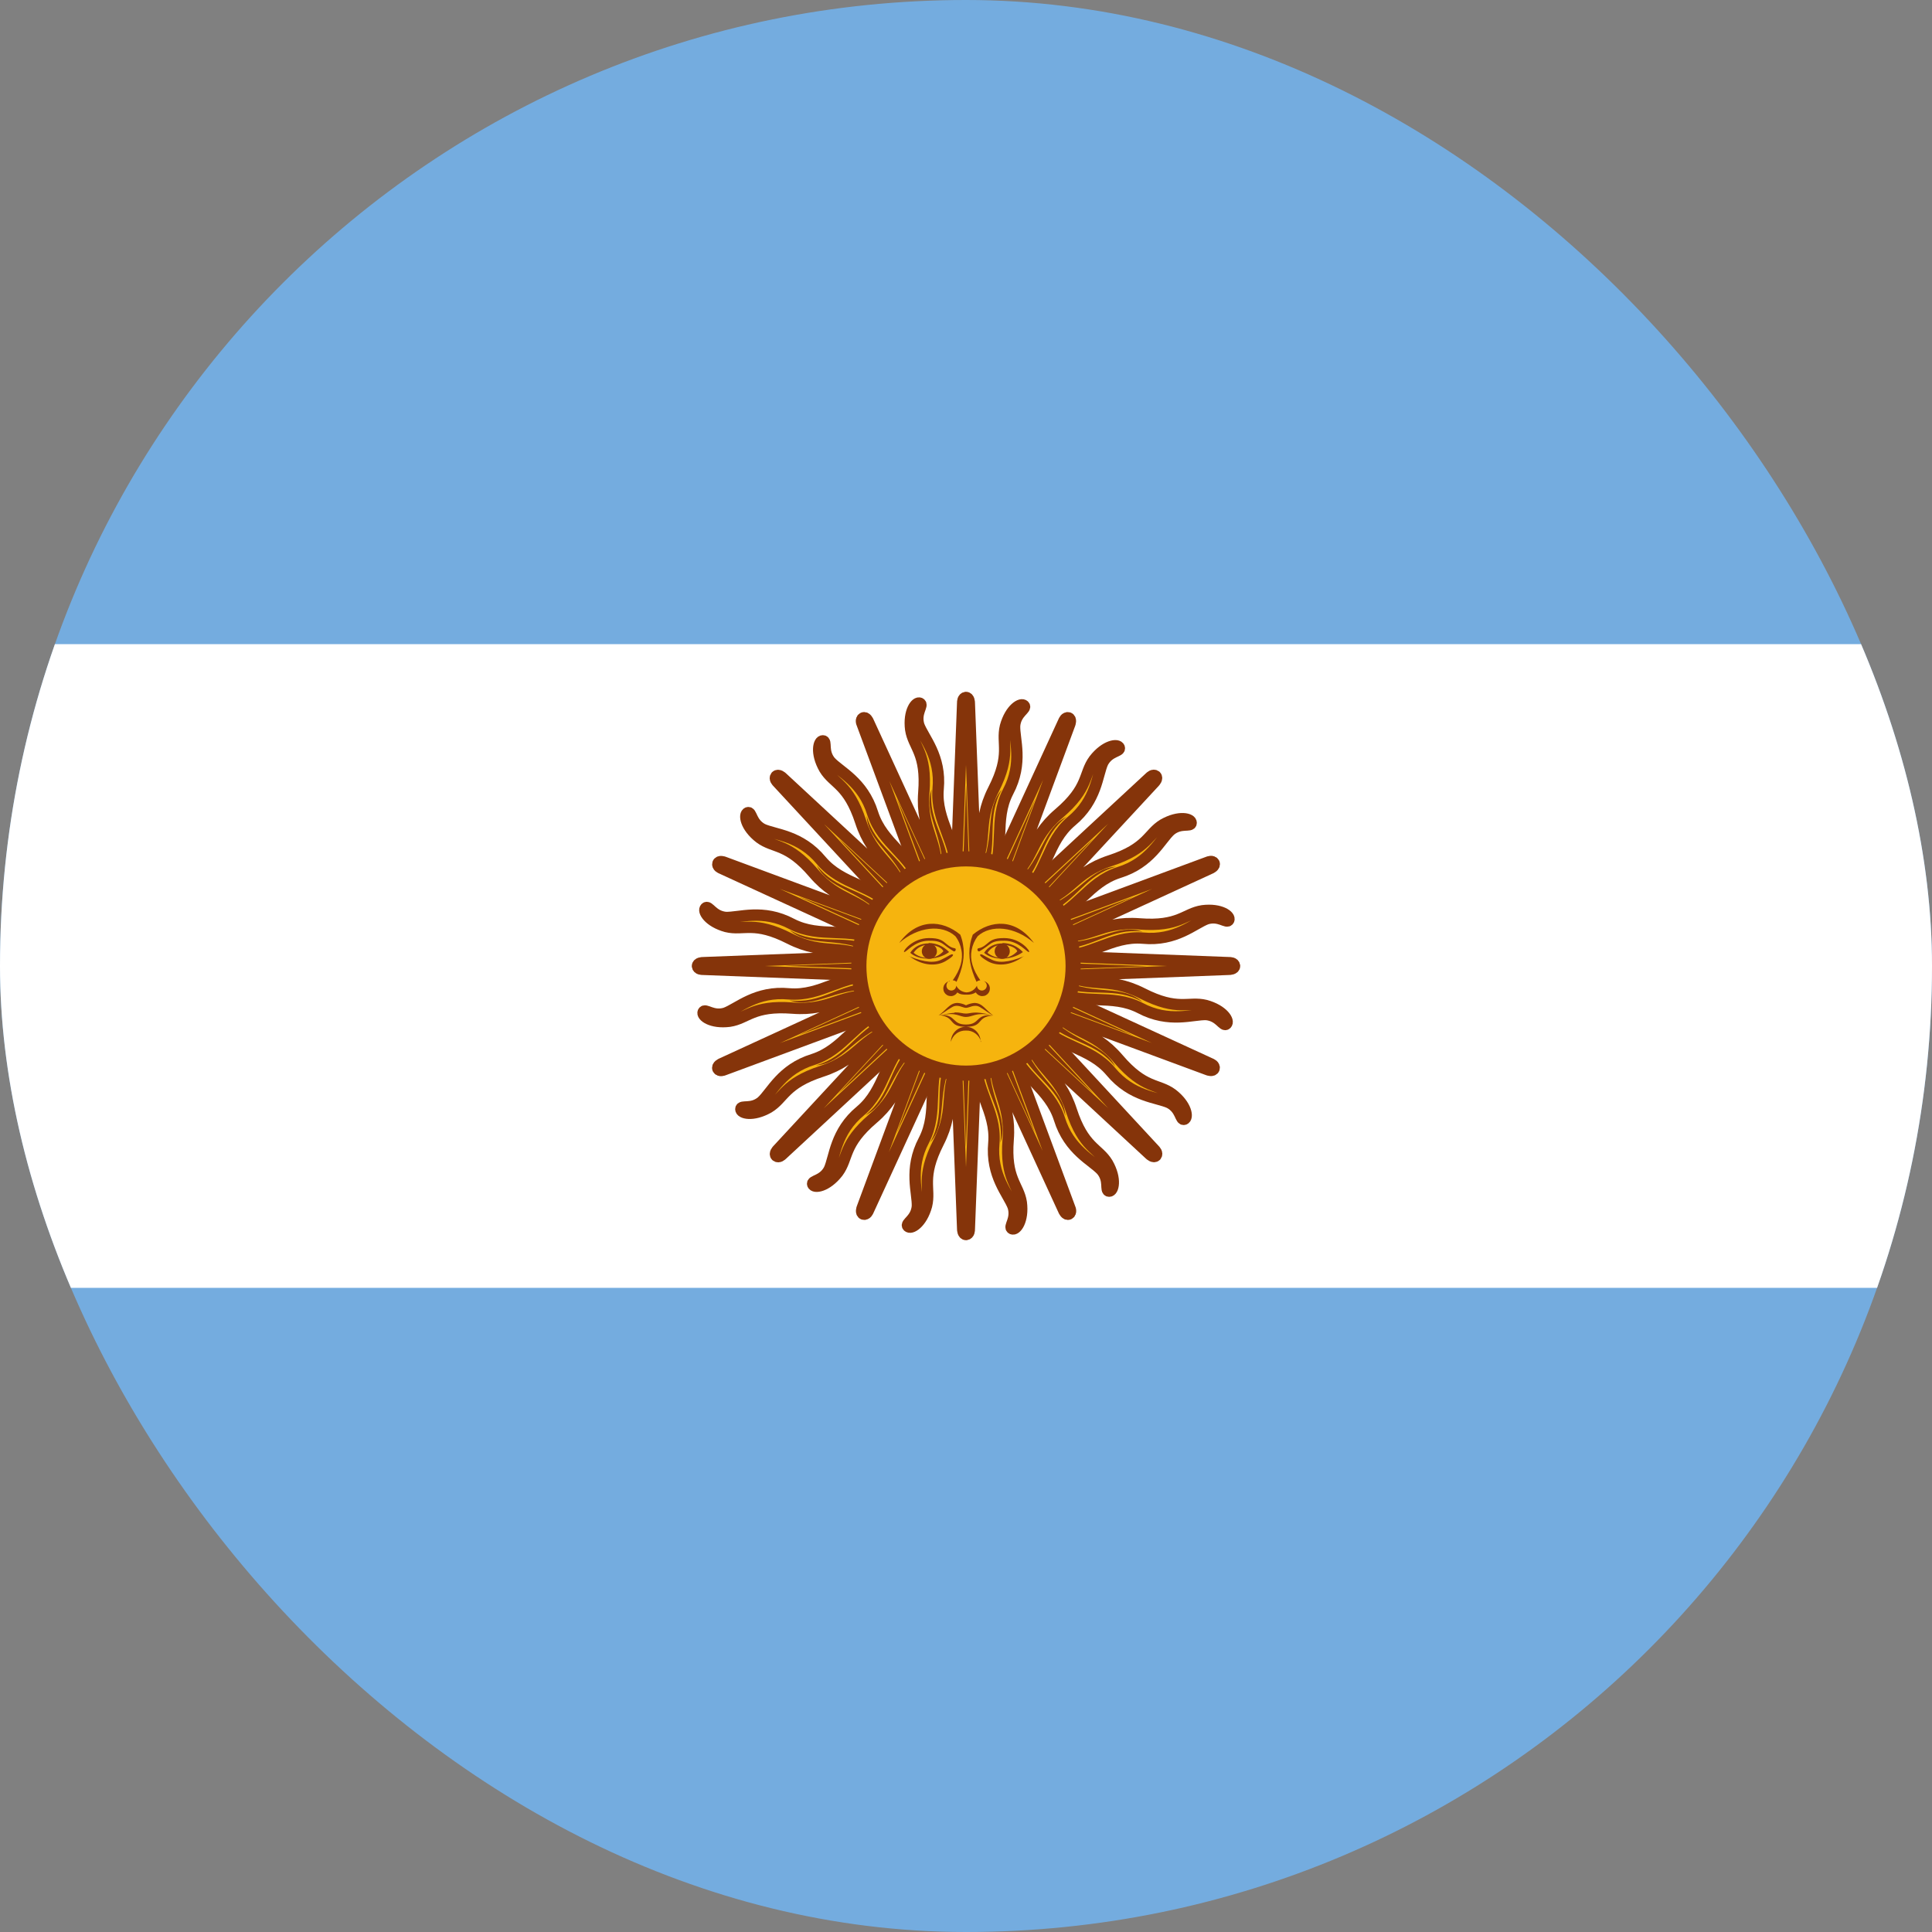 <svg width="24" height="24" viewBox="0 0 24 24" fill="none" xmlns="http://www.w3.org/2000/svg">
<rect x="0" y="0" width="24" height="24" fill="#808080" stroke="none"/>
<g clip-path="url(#clip0_208_9111)">
<path d="M0 0H24V24H0V0Z" fill="#74ACDF"/>
<path d="M0 8.002H24V15.998H0V8.002Z" fill="white"/>
<path d="M11.847 12.062L13.215 15.038C13.215 15.038 13.239 15.096 13.277 15.082C13.316 15.062 13.291 15.01 13.291 15.01L12.154 11.938M12.12 13.094C12.101 13.546 12.38 13.795 12.346 14.198C12.307 14.606 12.528 14.832 12.586 14.99C12.634 15.149 12.524 15.24 12.572 15.264C12.62 15.288 12.716 15.163 12.687 14.938C12.653 14.717 12.485 14.65 12.524 14.155C12.562 13.661 12.322 13.546 12.38 13.099" fill="#F6B40E"/>
<path d="M11.847 12.062L13.215 15.038C13.215 15.038 13.239 15.096 13.277 15.082C13.316 15.062 13.291 15.01 13.291 15.01L12.154 11.938M12.12 13.094C12.101 13.546 12.38 13.795 12.346 14.198C12.307 14.606 12.528 14.832 12.586 14.99C12.634 15.149 12.524 15.24 12.572 15.264C12.62 15.288 12.716 15.163 12.687 14.938C12.653 14.717 12.485 14.65 12.524 14.155C12.562 13.661 12.322 13.546 12.38 13.099" stroke="#85340A" stroke-width="0.141"/>
<path d="M11.834 11.999L11.959 15.272C11.959 15.272 11.959 15.334 12 15.336C12.043 15.333 12.041 15.275 12.041 15.275L12.166 12.001M11.692 13.057C11.502 13.466 11.663 13.804 11.478 14.163C11.286 14.525 11.404 14.819 11.396 14.987C11.38 15.152 11.243 15.194 11.278 15.234C11.314 15.275 11.45 15.196 11.51 14.977C11.563 14.76 11.434 14.633 11.659 14.191C11.883 13.749 11.706 13.551 11.93 13.161" fill="#F6B40E"/>
<path d="M11.834 11.999L11.959 15.272C11.959 15.272 11.959 15.334 12 15.336C12.043 15.333 12.041 15.275 12.041 15.275L12.166 12.001M11.692 13.057C11.502 13.466 11.663 13.804 11.478 14.163C11.286 14.525 11.404 14.819 11.396 14.987C11.38 15.152 11.243 15.194 11.278 15.234C11.314 15.275 11.45 15.196 11.51 14.977C11.563 14.76 11.434 14.633 11.659 14.191C11.883 13.749 11.706 13.551 11.93 13.161" stroke="#85340A" stroke-width="0.141"/>
<path d="M11.847 11.935L10.71 15.007C10.71 15.007 10.687 15.065 10.724 15.082C10.765 15.095 10.785 15.041 10.785 15.041L12.153 12.065M11.311 12.859C10.978 13.164 10.999 13.538 10.69 13.799C10.374 14.06 10.371 14.376 10.3 14.529C10.222 14.675 10.079 14.661 10.096 14.712C10.113 14.763 10.269 14.742 10.408 14.563C10.541 14.383 10.469 14.216 10.846 13.894C11.223 13.572 11.134 13.32 11.491 13.045" fill="#F6B40E"/>
<path d="M11.847 11.935L10.71 15.007C10.71 15.007 10.687 15.065 10.724 15.082C10.765 15.095 10.785 15.041 10.785 15.041L12.153 12.065M11.311 12.859C10.978 13.164 10.999 13.538 10.69 13.799C10.374 14.06 10.371 14.376 10.3 14.529C10.222 14.675 10.079 14.661 10.096 14.712C10.113 14.763 10.269 14.742 10.408 14.563C10.541 14.383 10.469 14.216 10.846 13.894C11.223 13.572 11.134 13.32 11.491 13.045" stroke="#85340A" stroke-width="0.141"/>
<path d="M11.884 11.882L9.658 14.285C9.658 14.285 9.614 14.329 9.642 14.359C9.674 14.387 9.714 14.345 9.714 14.345L12.117 12.118M11.035 12.53C10.611 12.685 10.487 13.037 10.101 13.161C9.71 13.281 9.586 13.572 9.461 13.685C9.334 13.79 9.207 13.723 9.203 13.777C9.199 13.83 9.351 13.871 9.549 13.758C9.74 13.643 9.738 13.462 10.209 13.308C10.681 13.154 10.695 12.889 11.13 12.771" fill="#F6B40E"/>
<path d="M11.884 11.882L9.658 14.285C9.658 14.285 9.614 14.329 9.642 14.359C9.674 14.387 9.714 14.345 9.714 14.345L12.117 12.118M11.035 12.53C10.611 12.685 10.487 13.037 10.101 13.161C9.71 13.281 9.586 13.572 9.461 13.685C9.334 13.79 9.207 13.723 9.203 13.777C9.199 13.83 9.351 13.871 9.549 13.758C9.74 13.643 9.738 13.462 10.209 13.308C10.681 13.154 10.695 12.889 11.13 12.771" stroke="#85340A" stroke-width="0.141"/>
<path d="M12.206 13.171C12.23 13.603 12.475 13.795 12.427 14.194C12.533 13.882 12.278 13.637 12.293 13.176M11.923 12.034L12.859 14.078L12.076 11.971" fill="#85340A"/>
<path d="M11.743 13.161C11.6 13.569 11.752 13.84 11.556 14.19C11.773 13.942 11.631 13.619 11.821 13.198M11.917 12.002L11.999 14.249L12.082 12.003" fill="#85340A"/>
<path d="M11.318 12.974C11.029 13.296 11.066 13.605 10.751 13.853C11.046 13.707 11.039 13.354 11.375 13.039M11.922 11.969L11.138 14.077L12.074 12.034" fill="#85340A"/>
<path d="M10.997 12.639C10.607 12.826 10.523 13.126 10.137 13.234C10.465 13.212 10.594 12.884 11.025 12.721M11.939 11.942L10.409 13.589L12.056 12.06" fill="#85340A"/>
<path d="M11.938 11.846L8.962 13.214C8.962 13.214 8.904 13.238 8.918 13.277C8.938 13.315 8.991 13.291 8.991 13.291L12.062 12.154M10.906 12.12C10.454 12.101 10.205 12.379 9.802 12.346C9.394 12.307 9.168 12.528 9.01 12.586C8.851 12.634 8.76 12.523 8.736 12.571C8.712 12.619 8.837 12.715 9.062 12.686C9.283 12.653 9.351 12.485 9.845 12.523C10.339 12.562 10.454 12.322 10.901 12.379" fill="#F6B40E"/>
<path d="M11.938 11.846L8.962 13.214C8.962 13.214 8.904 13.238 8.918 13.277C8.938 13.315 8.991 13.291 8.991 13.291L12.062 12.154M10.906 12.12C10.454 12.101 10.205 12.379 9.802 12.346C9.394 12.307 9.168 12.528 9.01 12.586C8.851 12.634 8.76 12.523 8.736 12.571C8.712 12.619 8.837 12.715 9.062 12.686C9.283 12.653 9.351 12.485 9.845 12.523C10.339 12.562 10.454 12.322 10.901 12.379" stroke="#85340A" stroke-width="0.141"/>
<path d="M12.001 11.834L8.728 11.959C8.728 11.959 8.666 11.959 8.664 12C8.667 12.043 8.725 12.041 8.725 12.041L11.999 12.166M10.943 11.692C10.533 11.502 10.196 11.663 9.836 11.478C9.474 11.286 9.181 11.404 9.013 11.397C8.848 11.38 8.806 11.243 8.766 11.279C8.725 11.314 8.804 11.45 9.023 11.51C9.24 11.563 9.366 11.434 9.808 11.659C10.251 11.883 10.449 11.706 10.839 11.93" fill="#F6B40E"/>
<path d="M12.001 11.834L8.728 11.959C8.728 11.959 8.666 11.959 8.664 12C8.667 12.043 8.725 12.041 8.725 12.041L11.999 12.166M10.943 11.692C10.533 11.502 10.196 11.663 9.836 11.478C9.474 11.286 9.181 11.404 9.013 11.397C8.848 11.38 8.806 11.243 8.766 11.279C8.725 11.314 8.804 11.45 9.023 11.51C9.24 11.563 9.366 11.434 9.808 11.659C10.251 11.883 10.449 11.706 10.839 11.93" stroke="#85340A" stroke-width="0.141"/>
<path d="M12.065 11.847L8.993 10.71C8.993 10.71 8.936 10.687 8.919 10.724C8.905 10.765 8.959 10.785 8.959 10.785L11.936 12.153M11.142 11.311C10.836 10.978 10.463 10.999 10.202 10.69C9.94 10.374 9.625 10.371 9.472 10.3C9.326 10.222 9.34 10.079 9.289 10.096C9.238 10.113 9.258 10.269 9.438 10.408C9.618 10.541 9.784 10.469 10.107 10.846C10.429 11.223 10.68 11.134 10.955 11.491" fill="#F6B40E"/>
<path d="M12.065 11.847L8.993 10.71C8.993 10.71 8.936 10.687 8.919 10.724C8.905 10.765 8.959 10.785 8.959 10.785L11.936 12.153M11.142 11.311C10.836 10.978 10.463 10.999 10.202 10.69C9.94 10.374 9.625 10.371 9.472 10.3C9.326 10.222 9.34 10.079 9.289 10.096C9.238 10.113 9.258 10.269 9.438 10.408C9.618 10.541 9.784 10.469 10.107 10.846C10.429 11.223 10.68 11.134 10.955 11.491" stroke="#85340A" stroke-width="0.141"/>
<path d="M12.118 11.884L9.716 9.658C9.716 9.658 9.671 9.614 9.641 9.642C9.613 9.674 9.656 9.714 9.656 9.714L11.882 12.117M11.471 11.035C11.316 10.611 10.963 10.487 10.84 10.101C10.719 9.71 10.429 9.586 10.315 9.461C10.21 9.333 10.277 9.207 10.223 9.203C10.17 9.199 10.129 9.351 10.242 9.549C10.357 9.74 10.538 9.738 10.692 10.209C10.846 10.681 11.112 10.695 11.229 11.13" fill="#F6B40E"/>
<path d="M12.118 11.884L9.716 9.658C9.716 9.658 9.671 9.614 9.641 9.642C9.613 9.674 9.656 9.714 9.656 9.714L11.882 12.117M11.471 11.035C11.316 10.611 10.963 10.487 10.84 10.101C10.719 9.71 10.429 9.586 10.315 9.461C10.21 9.333 10.277 9.207 10.223 9.203C10.17 9.199 10.129 9.351 10.242 9.549C10.357 9.74 10.538 9.738 10.692 10.209C10.846 10.681 11.112 10.695 11.229 11.13" stroke="#85340A" stroke-width="0.141"/>
<path d="M10.829 12.206C10.397 12.23 10.205 12.475 9.807 12.427C10.119 12.533 10.364 12.278 10.825 12.293M11.967 11.923L9.922 12.859L12.029 12.077" fill="#85340A"/>
<path d="M10.84 11.742C10.431 11.599 10.16 11.752 9.811 11.555C10.058 11.772 10.382 11.631 10.802 11.82M11.999 11.916L9.752 11.998L11.998 12.082" fill="#85340A"/>
<path d="M11.026 11.318C10.704 11.029 10.395 11.067 10.147 10.751C10.293 11.046 10.646 11.04 10.962 11.376M12.031 11.922L9.923 11.138L11.967 12.075" fill="#85340A"/>
<path d="M11.361 10.997C11.174 10.607 10.874 10.523 10.766 10.137C10.788 10.466 11.117 10.594 11.28 11.025M12.058 11.94L10.411 10.409L11.94 12.056" fill="#85340A"/>
<path d="M12.153 11.938L10.785 8.962C10.785 8.962 10.761 8.904 10.723 8.918C10.684 8.938 10.709 8.99 10.709 8.99L11.846 12.062M11.88 10.906C11.899 10.454 11.62 10.205 11.654 9.802C11.693 9.394 11.472 9.168 11.414 9.01C11.366 8.851 11.476 8.76 11.428 8.736C11.38 8.712 11.284 8.837 11.313 9.062C11.347 9.283 11.515 9.35 11.476 9.845C11.438 10.339 11.678 10.454 11.62 10.901" fill="#F6B40E"/>
<path d="M12.153 11.938L10.785 8.962C10.785 8.962 10.761 8.904 10.723 8.918C10.684 8.938 10.709 8.99 10.709 8.99L11.846 12.062M11.88 10.906C11.899 10.454 11.62 10.205 11.654 9.802C11.693 9.394 11.472 9.168 11.414 9.01C11.366 8.851 11.476 8.76 11.428 8.736C11.38 8.712 11.284 8.837 11.313 9.062C11.347 9.283 11.515 9.35 11.476 9.845C11.438 10.339 11.678 10.454 11.62 10.901" stroke="#85340A" stroke-width="0.141"/>
<path d="M12.166 12.001L12.041 8.728C12.041 8.728 12.041 8.666 12 8.664C11.957 8.667 11.959 8.725 11.959 8.725L11.834 11.999M12.308 10.943C12.498 10.534 12.337 10.196 12.522 9.837C12.714 9.474 12.596 9.182 12.604 9.013C12.62 8.848 12.757 8.806 12.722 8.766C12.686 8.725 12.55 8.804 12.49 9.023C12.437 9.24 12.566 9.367 12.341 9.809C12.117 10.251 12.294 10.449 12.07 10.839" fill="#F6B40E"/>
<path d="M12.166 12.001L12.041 8.728C12.041 8.728 12.041 8.666 12 8.664C11.957 8.667 11.959 8.725 11.959 8.725L11.834 11.999M12.308 10.943C12.498 10.534 12.337 10.196 12.522 9.837C12.714 9.474 12.596 9.182 12.604 9.013C12.62 8.848 12.757 8.806 12.722 8.766C12.686 8.725 12.55 8.804 12.49 9.023C12.437 9.24 12.566 9.367 12.341 9.809C12.117 10.251 12.294 10.449 12.07 10.839" stroke="#85340A" stroke-width="0.141"/>
<path d="M12.153 12.065L13.29 8.993C13.29 8.993 13.313 8.935 13.276 8.918C13.235 8.905 13.215 8.959 13.215 8.959L11.847 11.935M12.689 11.141C13.022 10.836 13.001 10.462 13.31 10.201C13.626 9.94 13.629 9.624 13.7 9.471C13.778 9.325 13.921 9.339 13.904 9.288C13.887 9.237 13.731 9.258 13.592 9.437C13.459 9.617 13.531 9.784 13.154 10.106C12.777 10.428 12.866 10.68 12.509 10.955" fill="#F6B40E"/>
<path d="M12.153 12.065L13.29 8.993C13.29 8.993 13.313 8.935 13.276 8.918C13.235 8.905 13.215 8.959 13.215 8.959L11.847 11.935M12.689 11.141C13.022 10.836 13.001 10.462 13.31 10.201C13.626 9.94 13.629 9.624 13.7 9.471C13.778 9.325 13.921 9.339 13.904 9.288C13.887 9.237 13.731 9.258 13.592 9.437C13.459 9.617 13.531 9.784 13.154 10.106C12.777 10.428 12.866 10.68 12.509 10.955" stroke="#85340A" stroke-width="0.141"/>
<path d="M12.116 12.118L14.342 9.715C14.342 9.715 14.386 9.671 14.358 9.641C14.326 9.613 14.286 9.655 14.286 9.655L11.883 11.882M12.965 11.47C13.389 11.315 13.513 10.963 13.899 10.839C14.29 10.719 14.414 10.428 14.539 10.315C14.666 10.21 14.793 10.277 14.797 10.223C14.801 10.17 14.649 10.129 14.451 10.242C14.26 10.357 14.262 10.538 13.791 10.692C13.319 10.846 13.305 11.111 12.87 11.229" fill="#F6B40E"/>
<path d="M12.116 12.118L14.342 9.715C14.342 9.715 14.386 9.671 14.358 9.641C14.326 9.613 14.286 9.655 14.286 9.655L11.883 11.882M12.965 11.47C13.389 11.315 13.513 10.963 13.899 10.839C14.29 10.719 14.414 10.428 14.539 10.315C14.666 10.21 14.793 10.277 14.797 10.223C14.801 10.17 14.649 10.129 14.451 10.242C14.26 10.357 14.262 10.538 13.791 10.692C13.319 10.846 13.305 11.111 12.87 11.229" stroke="#85340A" stroke-width="0.141"/>
<path d="M11.794 10.829C11.77 10.397 11.525 10.205 11.573 9.806C11.467 10.118 11.722 10.363 11.707 10.824M12.077 11.966L11.141 9.922L11.924 12.029" fill="#85340A"/>
<path d="M12.257 10.839C12.4 10.431 12.248 10.16 12.444 9.81C12.227 10.058 12.369 10.381 12.179 10.802M12.083 11.998L12.001 9.751L11.918 11.997" fill="#85340A"/>
<path d="M12.682 11.026C12.971 10.704 12.934 10.395 13.249 10.147C12.954 10.293 12.961 10.646 12.625 10.961M12.078 12.031L12.862 9.923L11.926 11.966" fill="#85340A"/>
<path d="M13.003 11.361C13.393 11.174 13.477 10.874 13.863 10.766C13.535 10.788 13.406 11.116 12.975 11.279M12.061 12.058L13.591 10.411L11.944 11.94" fill="#85340A"/>
<path d="M12.062 12.154L15.038 10.786C15.038 10.786 15.096 10.762 15.082 10.723C15.062 10.685 15.009 10.709 15.009 10.709L11.938 11.846M13.094 11.88C13.546 11.899 13.795 11.621 14.198 11.654C14.606 11.693 14.832 11.472 14.99 11.414C15.149 11.366 15.24 11.477 15.264 11.429C15.288 11.381 15.163 11.285 14.938 11.314C14.717 11.347 14.649 11.515 14.155 11.477C13.661 11.438 13.546 11.678 13.099 11.621" fill="#F6B40E"/>
<path d="M12.062 12.154L15.038 10.786C15.038 10.786 15.096 10.762 15.082 10.723C15.062 10.685 15.009 10.709 15.009 10.709L11.938 11.846M13.094 11.88C13.546 11.899 13.795 11.621 14.198 11.654C14.606 11.693 14.832 11.472 14.99 11.414C15.149 11.366 15.24 11.477 15.264 11.429C15.288 11.381 15.163 11.285 14.938 11.314C14.717 11.347 14.649 11.515 14.155 11.477C13.661 11.438 13.546 11.678 13.099 11.621" stroke="#85340A" stroke-width="0.141"/>
<path d="M11.999 12.166L15.272 12.041C15.272 12.041 15.335 12.041 15.336 12C15.333 11.957 15.275 11.959 15.275 11.959L12.001 11.834M13.057 12.308C13.467 12.498 13.804 12.337 14.164 12.522C14.526 12.714 14.819 12.596 14.987 12.603C15.152 12.62 15.194 12.757 15.234 12.721C15.275 12.686 15.196 12.55 14.977 12.49C14.76 12.437 14.634 12.566 14.192 12.341C13.749 12.117 13.551 12.294 13.161 12.07" fill="#F6B40E"/>
<path d="M11.999 12.166L15.272 12.041C15.272 12.041 15.335 12.041 15.336 12C15.333 11.957 15.275 11.959 15.275 11.959L12.001 11.834M13.057 12.308C13.467 12.498 13.804 12.337 14.164 12.522C14.526 12.714 14.819 12.596 14.987 12.603C15.152 12.62 15.194 12.757 15.234 12.721C15.275 12.686 15.196 12.55 14.977 12.49C14.76 12.437 14.634 12.566 14.192 12.341C13.749 12.117 13.551 12.294 13.161 12.07" stroke="#85340A" stroke-width="0.141"/>
<path d="M11.935 12.153L15.007 13.29C15.007 13.29 15.064 13.313 15.081 13.276C15.095 13.235 15.04 13.215 15.04 13.215L12.064 11.847M12.858 12.689C13.164 13.022 13.537 13.001 13.798 13.31C14.06 13.626 14.375 13.629 14.528 13.7C14.674 13.778 14.66 13.921 14.711 13.904C14.762 13.887 14.742 13.731 14.562 13.592C14.382 13.459 14.216 13.531 13.893 13.154C13.571 12.777 13.32 12.866 13.045 12.509" fill="#F6B40E"/>
<path d="M11.935 12.153L15.007 13.29C15.007 13.29 15.064 13.313 15.081 13.276C15.095 13.235 15.04 13.215 15.04 13.215L12.064 11.847M12.858 12.689C13.164 13.022 13.537 13.001 13.798 13.31C14.06 13.626 14.375 13.629 14.528 13.7C14.674 13.778 14.66 13.921 14.711 13.904C14.762 13.887 14.742 13.731 14.562 13.592C14.382 13.459 14.216 13.531 13.893 13.154C13.571 12.777 13.32 12.866 13.045 12.509" stroke="#85340A" stroke-width="0.141"/>
<path d="M11.882 12.116L14.284 14.342C14.284 14.342 14.329 14.386 14.359 14.358C14.387 14.326 14.344 14.286 14.344 14.286L12.118 11.883M12.529 12.965C12.684 13.389 13.037 13.513 13.16 13.899C13.281 14.29 13.571 14.414 13.685 14.539C13.79 14.667 13.723 14.793 13.777 14.797C13.83 14.801 13.871 14.649 13.758 14.451C13.643 14.26 13.462 14.262 13.308 13.791C13.154 13.319 12.888 13.305 12.771 12.87" fill="#F6B40E"/>
<path d="M11.882 12.116L14.284 14.342C14.284 14.342 14.329 14.386 14.359 14.358C14.387 14.326 14.344 14.286 14.344 14.286L12.118 11.883M12.529 12.965C12.684 13.389 13.037 13.513 13.16 13.899C13.281 14.29 13.571 14.414 13.685 14.539C13.79 14.667 13.723 14.793 13.777 14.797C13.83 14.801 13.871 14.649 13.758 14.451C13.643 14.26 13.462 14.262 13.308 13.791C13.154 13.319 12.888 13.305 12.771 12.87" stroke="#85340A" stroke-width="0.141"/>
<path d="M13.171 11.794C13.603 11.77 13.795 11.525 14.193 11.573C13.881 11.467 13.636 11.722 13.175 11.707M12.033 12.077L14.078 11.141L11.971 11.923" fill="#85340A"/>
<path d="M13.16 12.258C13.569 12.401 13.84 12.248 14.19 12.445C13.942 12.228 13.618 12.369 13.198 12.18M12.001 12.084L14.248 12.002L12.002 11.918" fill="#85340A"/>
<path d="M12.974 12.682C13.296 12.971 13.605 12.933 13.853 13.249C13.707 12.954 13.354 12.96 13.038 12.624M11.969 12.078L14.077 12.862L12.033 11.925" fill="#85340A"/>
<path d="M12.639 13.003C12.826 13.393 13.126 13.477 13.234 13.863C13.212 13.534 12.883 13.406 12.72 12.975M11.942 12.06L13.589 13.591L12.06 11.944" fill="#85340A"/>
<path d="M12 13.331C12.735 13.331 13.331 12.735 13.331 12C13.331 11.265 12.735 10.669 12 10.669C11.265 10.669 10.669 11.265 10.669 12C10.669 12.735 11.265 13.331 12 13.331Z" fill="#F6B40E" stroke="#85340A" stroke-width="0.188"/>
<path d="M12.454 11.719C12.361 11.719 12.276 11.756 12.225 11.836C12.328 11.93 12.553 11.939 12.707 11.827C12.675 11.792 12.636 11.764 12.592 11.744C12.549 11.725 12.502 11.715 12.454 11.714V11.719ZM12.454 11.738C12.543 11.738 12.623 11.775 12.637 11.817C12.534 11.93 12.37 11.92 12.267 11.836C12.287 11.805 12.315 11.779 12.348 11.762C12.38 11.745 12.417 11.736 12.454 11.738Z" fill="#843511"/>
<path d="M12.474 11.653C12.343 11.653 12.31 11.681 12.249 11.733C12.188 11.784 12.155 11.775 12.146 11.784C12.136 11.794 12.146 11.826 12.169 11.817C12.188 11.803 12.226 11.784 12.291 11.733C12.352 11.686 12.413 11.686 12.479 11.686C12.657 11.686 12.76 11.836 12.783 11.826C12.802 11.817 12.68 11.653 12.474 11.653Z" fill="#85340A"/>
<path d="M12.844 11.714C12.609 11.508 12.309 11.48 12.145 11.63C12.107 11.681 12.081 11.74 12.07 11.803C12.047 11.92 12.084 12.047 12.178 12.178C12.164 12.178 12.145 12.183 12.131 12.197C12.056 12.037 12.023 11.878 12.052 11.728C12.059 11.688 12.07 11.649 12.084 11.611C12.309 11.424 12.619 11.405 12.844 11.714Z" fill="#85340A"/>
<path d="M12.45 11.911C12.502 11.911 12.544 11.869 12.544 11.817C12.544 11.765 12.502 11.723 12.45 11.723C12.398 11.723 12.356 11.765 12.356 11.817C12.356 11.869 12.398 11.911 12.45 11.911Z" fill="#85340A"/>
<path d="M12.717 11.878C12.544 12.009 12.37 12 12.267 11.939C12.164 11.878 12.164 11.855 12.187 11.855C12.206 11.855 12.229 11.878 12.309 11.916C12.394 11.963 12.515 11.963 12.722 11.878H12.717Z" fill="#85340A"/>
<path d="M11.799 12.188C11.783 12.19 11.768 12.196 11.756 12.206C11.743 12.215 11.733 12.228 11.726 12.242C11.72 12.257 11.717 12.272 11.719 12.288C11.72 12.304 11.725 12.319 11.734 12.332C11.743 12.346 11.755 12.356 11.769 12.364C11.783 12.371 11.799 12.374 11.814 12.374C11.83 12.374 11.846 12.369 11.859 12.361C11.873 12.353 11.884 12.342 11.893 12.328C11.925 12.356 11.972 12.356 12 12.356H12.014C12.052 12.357 12.09 12.348 12.122 12.328C12.13 12.342 12.142 12.353 12.155 12.361C12.169 12.369 12.185 12.374 12.2 12.374C12.216 12.374 12.232 12.371 12.246 12.364C12.26 12.356 12.272 12.346 12.281 12.332C12.29 12.319 12.295 12.304 12.296 12.288C12.298 12.272 12.295 12.257 12.289 12.242C12.282 12.228 12.272 12.215 12.259 12.206C12.247 12.196 12.232 12.19 12.216 12.188C12.239 12.192 12.258 12.216 12.258 12.244C12.258 12.26 12.252 12.275 12.24 12.287C12.229 12.298 12.213 12.305 12.197 12.305C12.181 12.305 12.166 12.298 12.154 12.287C12.143 12.275 12.136 12.26 12.136 12.244C12.124 12.268 12.105 12.289 12.082 12.304C12.059 12.319 12.033 12.327 12.005 12.328C11.979 12.326 11.953 12.317 11.931 12.303C11.909 12.288 11.891 12.268 11.879 12.244C11.879 12.26 11.872 12.275 11.861 12.287C11.849 12.298 11.834 12.305 11.818 12.305C11.801 12.305 11.786 12.298 11.774 12.287C11.763 12.275 11.757 12.26 11.757 12.244C11.757 12.216 11.771 12.197 11.794 12.183L11.799 12.188ZM11.893 12.459C11.794 12.459 11.752 12.553 11.658 12.614C11.714 12.591 11.752 12.553 11.827 12.511C11.897 12.469 11.958 12.52 12 12.52C12.043 12.52 12.104 12.469 12.174 12.511C12.244 12.553 12.286 12.591 12.338 12.614C12.244 12.549 12.207 12.459 12.104 12.459C12.068 12.462 12.033 12.472 12 12.488C11.968 12.471 11.933 12.462 11.897 12.459H11.893Z" fill="#85340A"/>
<path d="M11.859 12.581C11.802 12.585 11.745 12.596 11.69 12.614C11.878 12.567 11.915 12.633 12 12.633C12.084 12.633 12.122 12.572 12.309 12.609C12.103 12.553 12.061 12.591 12 12.591C11.958 12.591 11.93 12.576 11.859 12.576V12.581Z" fill="#85340A"/>
<path d="M11.7 12.609H11.662C11.878 12.633 11.77 12.755 12 12.755C12.225 12.755 12.121 12.633 12.337 12.614C12.112 12.591 12.182 12.727 12 12.727C11.826 12.727 11.878 12.609 11.7 12.609ZM12.182 12.942C12.182 12.893 12.163 12.846 12.129 12.811C12.095 12.776 12.049 12.756 12 12.755C11.95 12.755 11.902 12.774 11.867 12.81C11.832 12.845 11.812 12.893 11.812 12.942C11.823 12.901 11.847 12.864 11.881 12.839C11.915 12.813 11.957 12.8 12 12.802C12.042 12.8 12.084 12.813 12.118 12.839C12.152 12.864 12.177 12.901 12.187 12.942H12.182Z" fill="#85340A"/>
<path d="M11.17 11.714C11.404 11.508 11.704 11.48 11.868 11.63C11.907 11.681 11.932 11.74 11.943 11.803C11.967 11.92 11.929 12.047 11.835 12.178C11.85 12.178 11.868 12.183 11.882 12.197C11.957 12.037 11.99 11.878 11.962 11.728C11.955 11.688 11.944 11.649 11.929 11.611C11.704 11.424 11.395 11.405 11.17 11.714Z" fill="#85340A"/>
<path d="M11.541 11.653C11.672 11.653 11.705 11.681 11.766 11.733C11.827 11.784 11.86 11.775 11.869 11.784C11.878 11.794 11.869 11.826 11.845 11.817C11.827 11.803 11.789 11.784 11.724 11.733C11.663 11.686 11.602 11.686 11.536 11.686C11.358 11.686 11.255 11.836 11.231 11.826C11.213 11.817 11.335 11.653 11.541 11.653Z" fill="#85340A"/>
<path d="M11.536 11.719C11.443 11.719 11.358 11.756 11.307 11.836C11.41 11.93 11.635 11.939 11.79 11.827C11.757 11.792 11.718 11.764 11.674 11.744C11.631 11.725 11.584 11.715 11.536 11.714V11.719ZM11.536 11.738C11.625 11.738 11.705 11.775 11.719 11.817C11.616 11.93 11.452 11.92 11.349 11.836C11.369 11.805 11.397 11.779 11.43 11.762C11.463 11.745 11.499 11.736 11.536 11.738Z" fill="#843511"/>
<path d="M11.545 11.911C11.597 11.911 11.639 11.869 11.639 11.817C11.639 11.765 11.597 11.723 11.545 11.723C11.493 11.723 11.451 11.765 11.451 11.817C11.451 11.869 11.493 11.911 11.545 11.911Z" fill="#85340A"/>
<path d="M11.297 11.878C11.47 12.009 11.644 12 11.747 11.939C11.85 11.878 11.85 11.855 11.826 11.855C11.808 11.855 11.784 11.878 11.704 11.916C11.62 11.963 11.498 11.963 11.292 11.878H11.297Z" fill="#85340A"/>
</g>
<defs>
<clipPath id="clip0_208_9111">
<rect width="24" height="24" rx="12" fill="white"/>
</clipPath>
</defs>
</svg>

